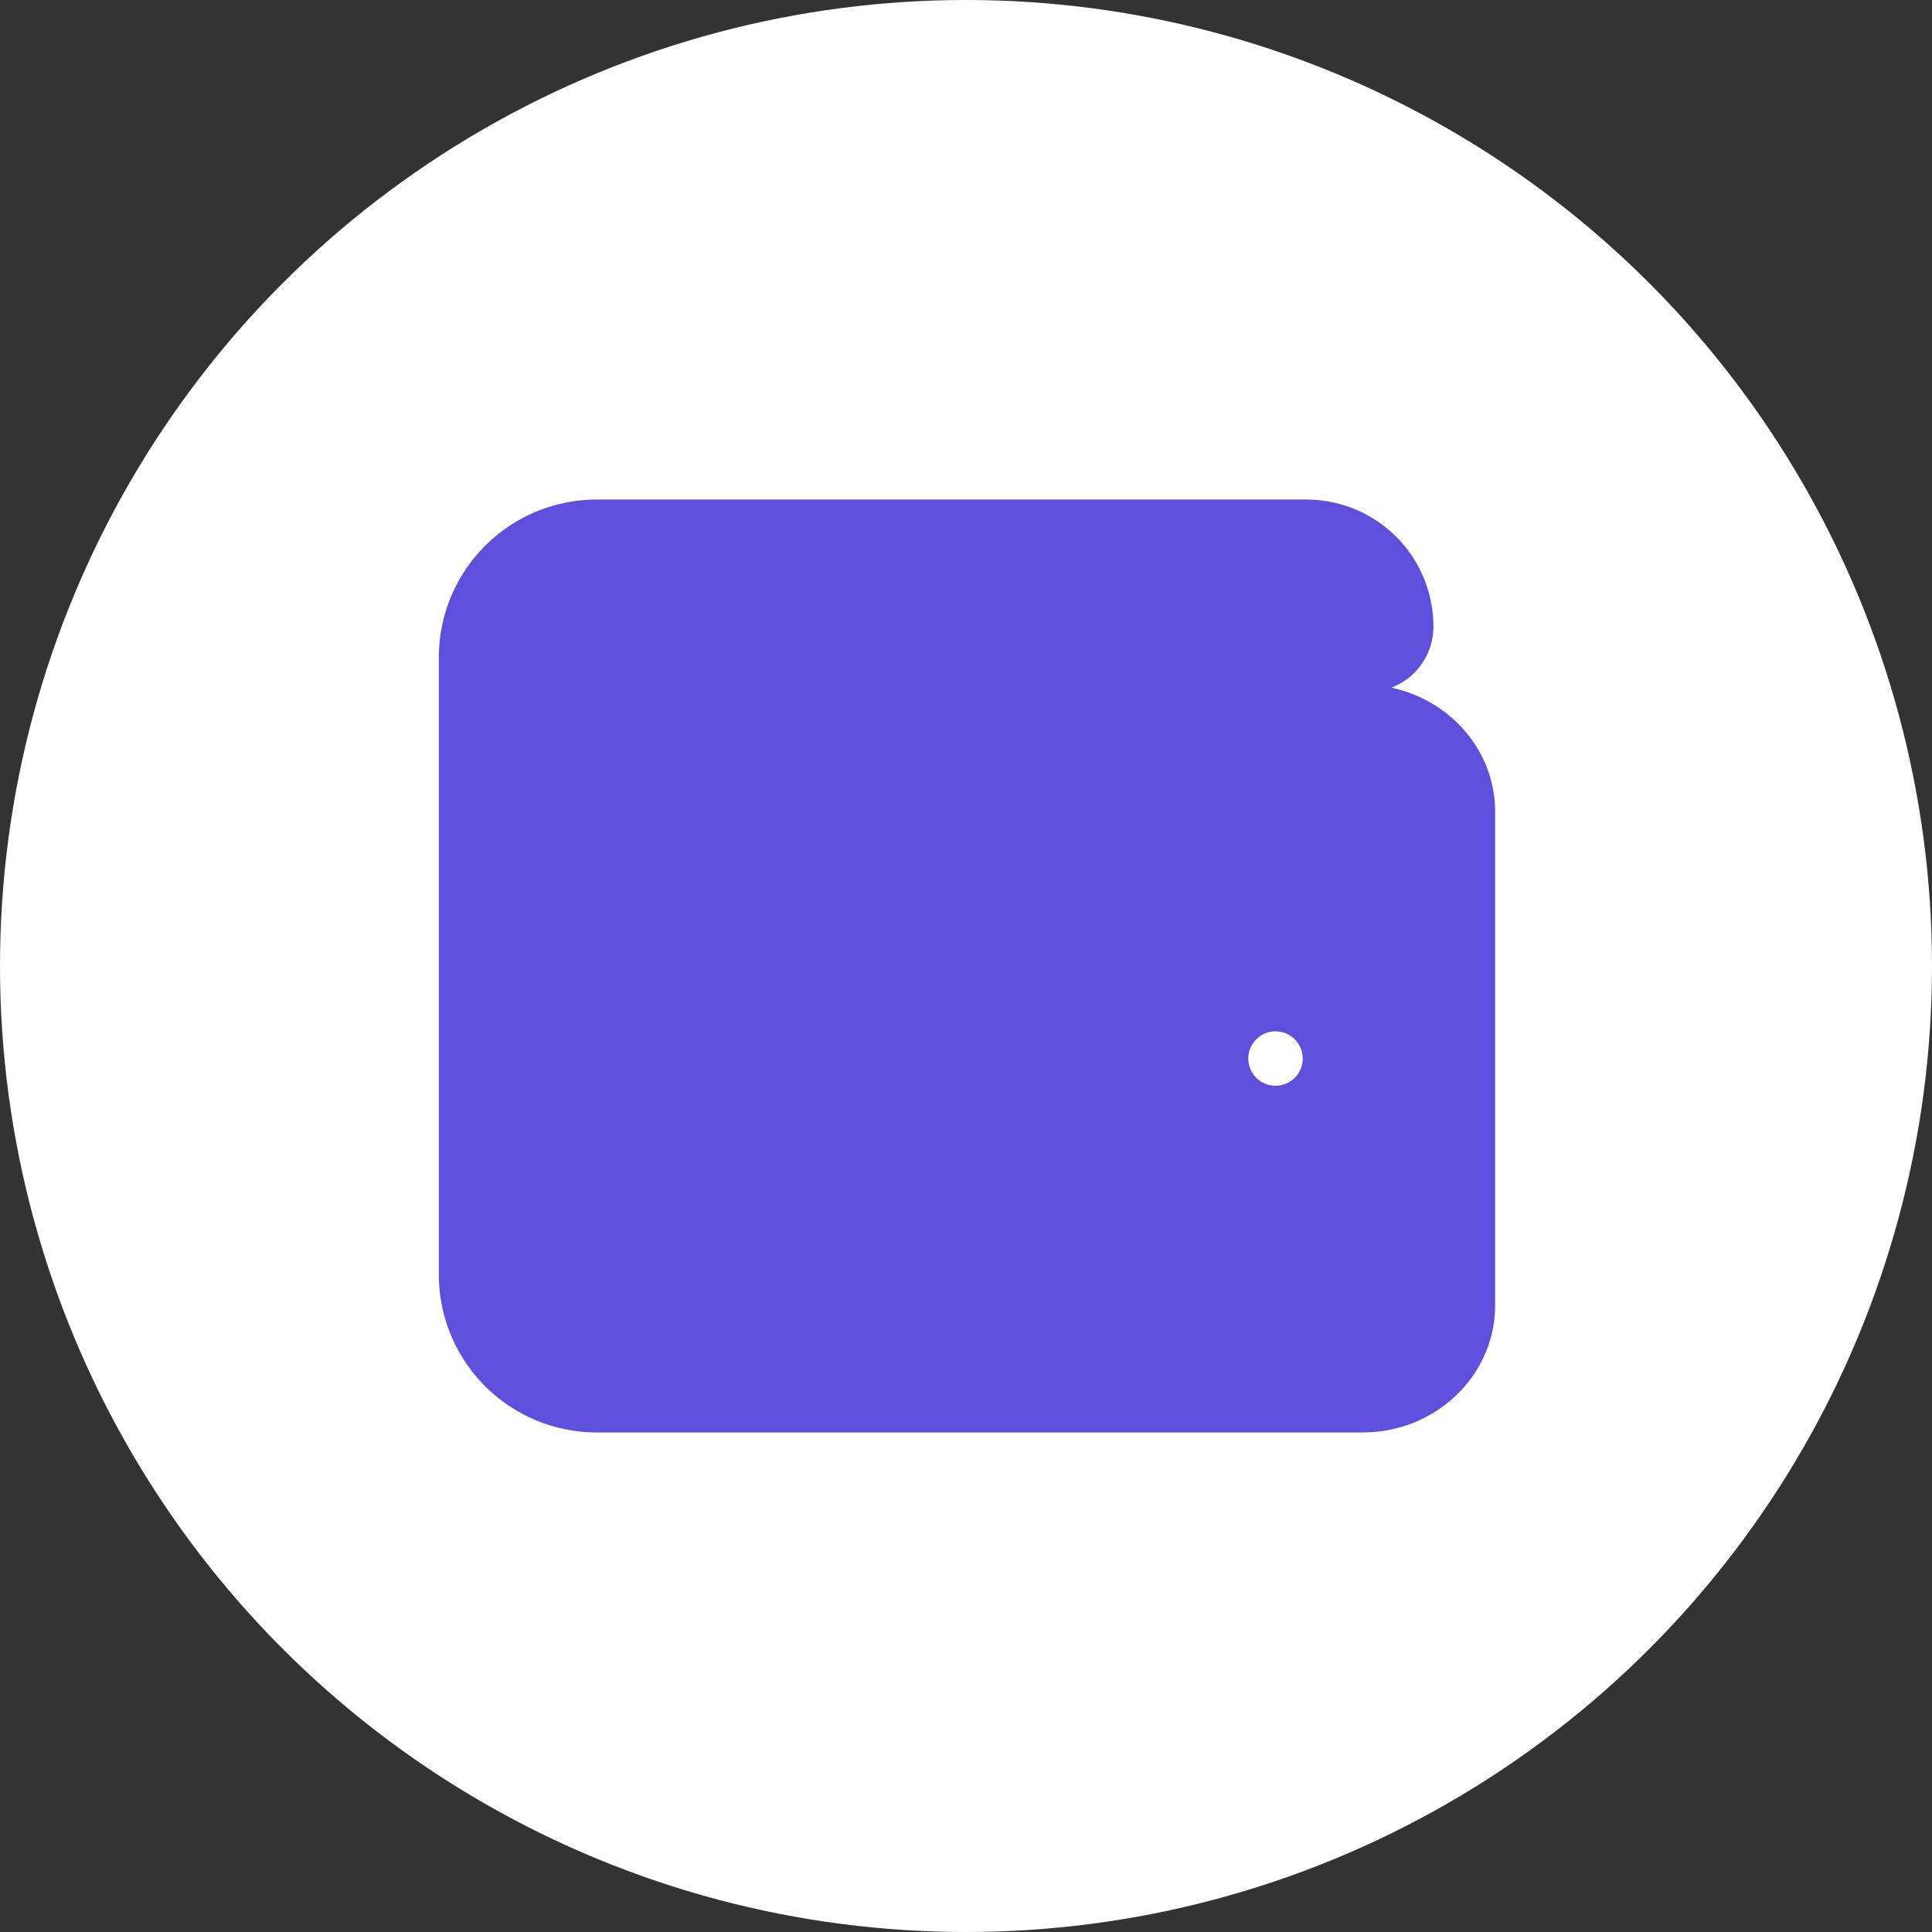 <svg xmlns="http://www.w3.org/2000/svg" width="700" height="700" viewBox="0 0 700 700">
  <rect x="0" y="0" width="700" height="700" fill="#333333" stroke="none"/>
  <g id="wallet-bg" transform="translate(-9735 -20788)">
    <circle id="Ellipse_128" data-name="Ellipse 128" cx="350" cy="350" r="350" transform="translate(9735 20788)" fill="#fff"/>
    <path id="wallet" d="M322.222,99.071H55.893a11.179,11.179,0,0,1,0-22.357H324.179a11.179,11.179,0,0,0,11.179-11.179A33.536,33.536,0,0,0,301.821,32H44.714A44.714,44.714,0,0,0,0,76.714V300.286A44.714,44.714,0,0,0,44.714,345H322.222c19.576,0,35.492-15.042,35.492-33.536V132.607C357.714,114.114,341.8,99.071,322.222,99.071ZM290.643,244.393A22.357,22.357,0,1,1,313,222.036,22.357,22.357,0,0,1,290.643,244.393Z" transform="translate(9906.5 20949.5)" fill="#5e50dd" stroke="#5e50dd" stroke-width="25"/>
  </g>
</svg>
